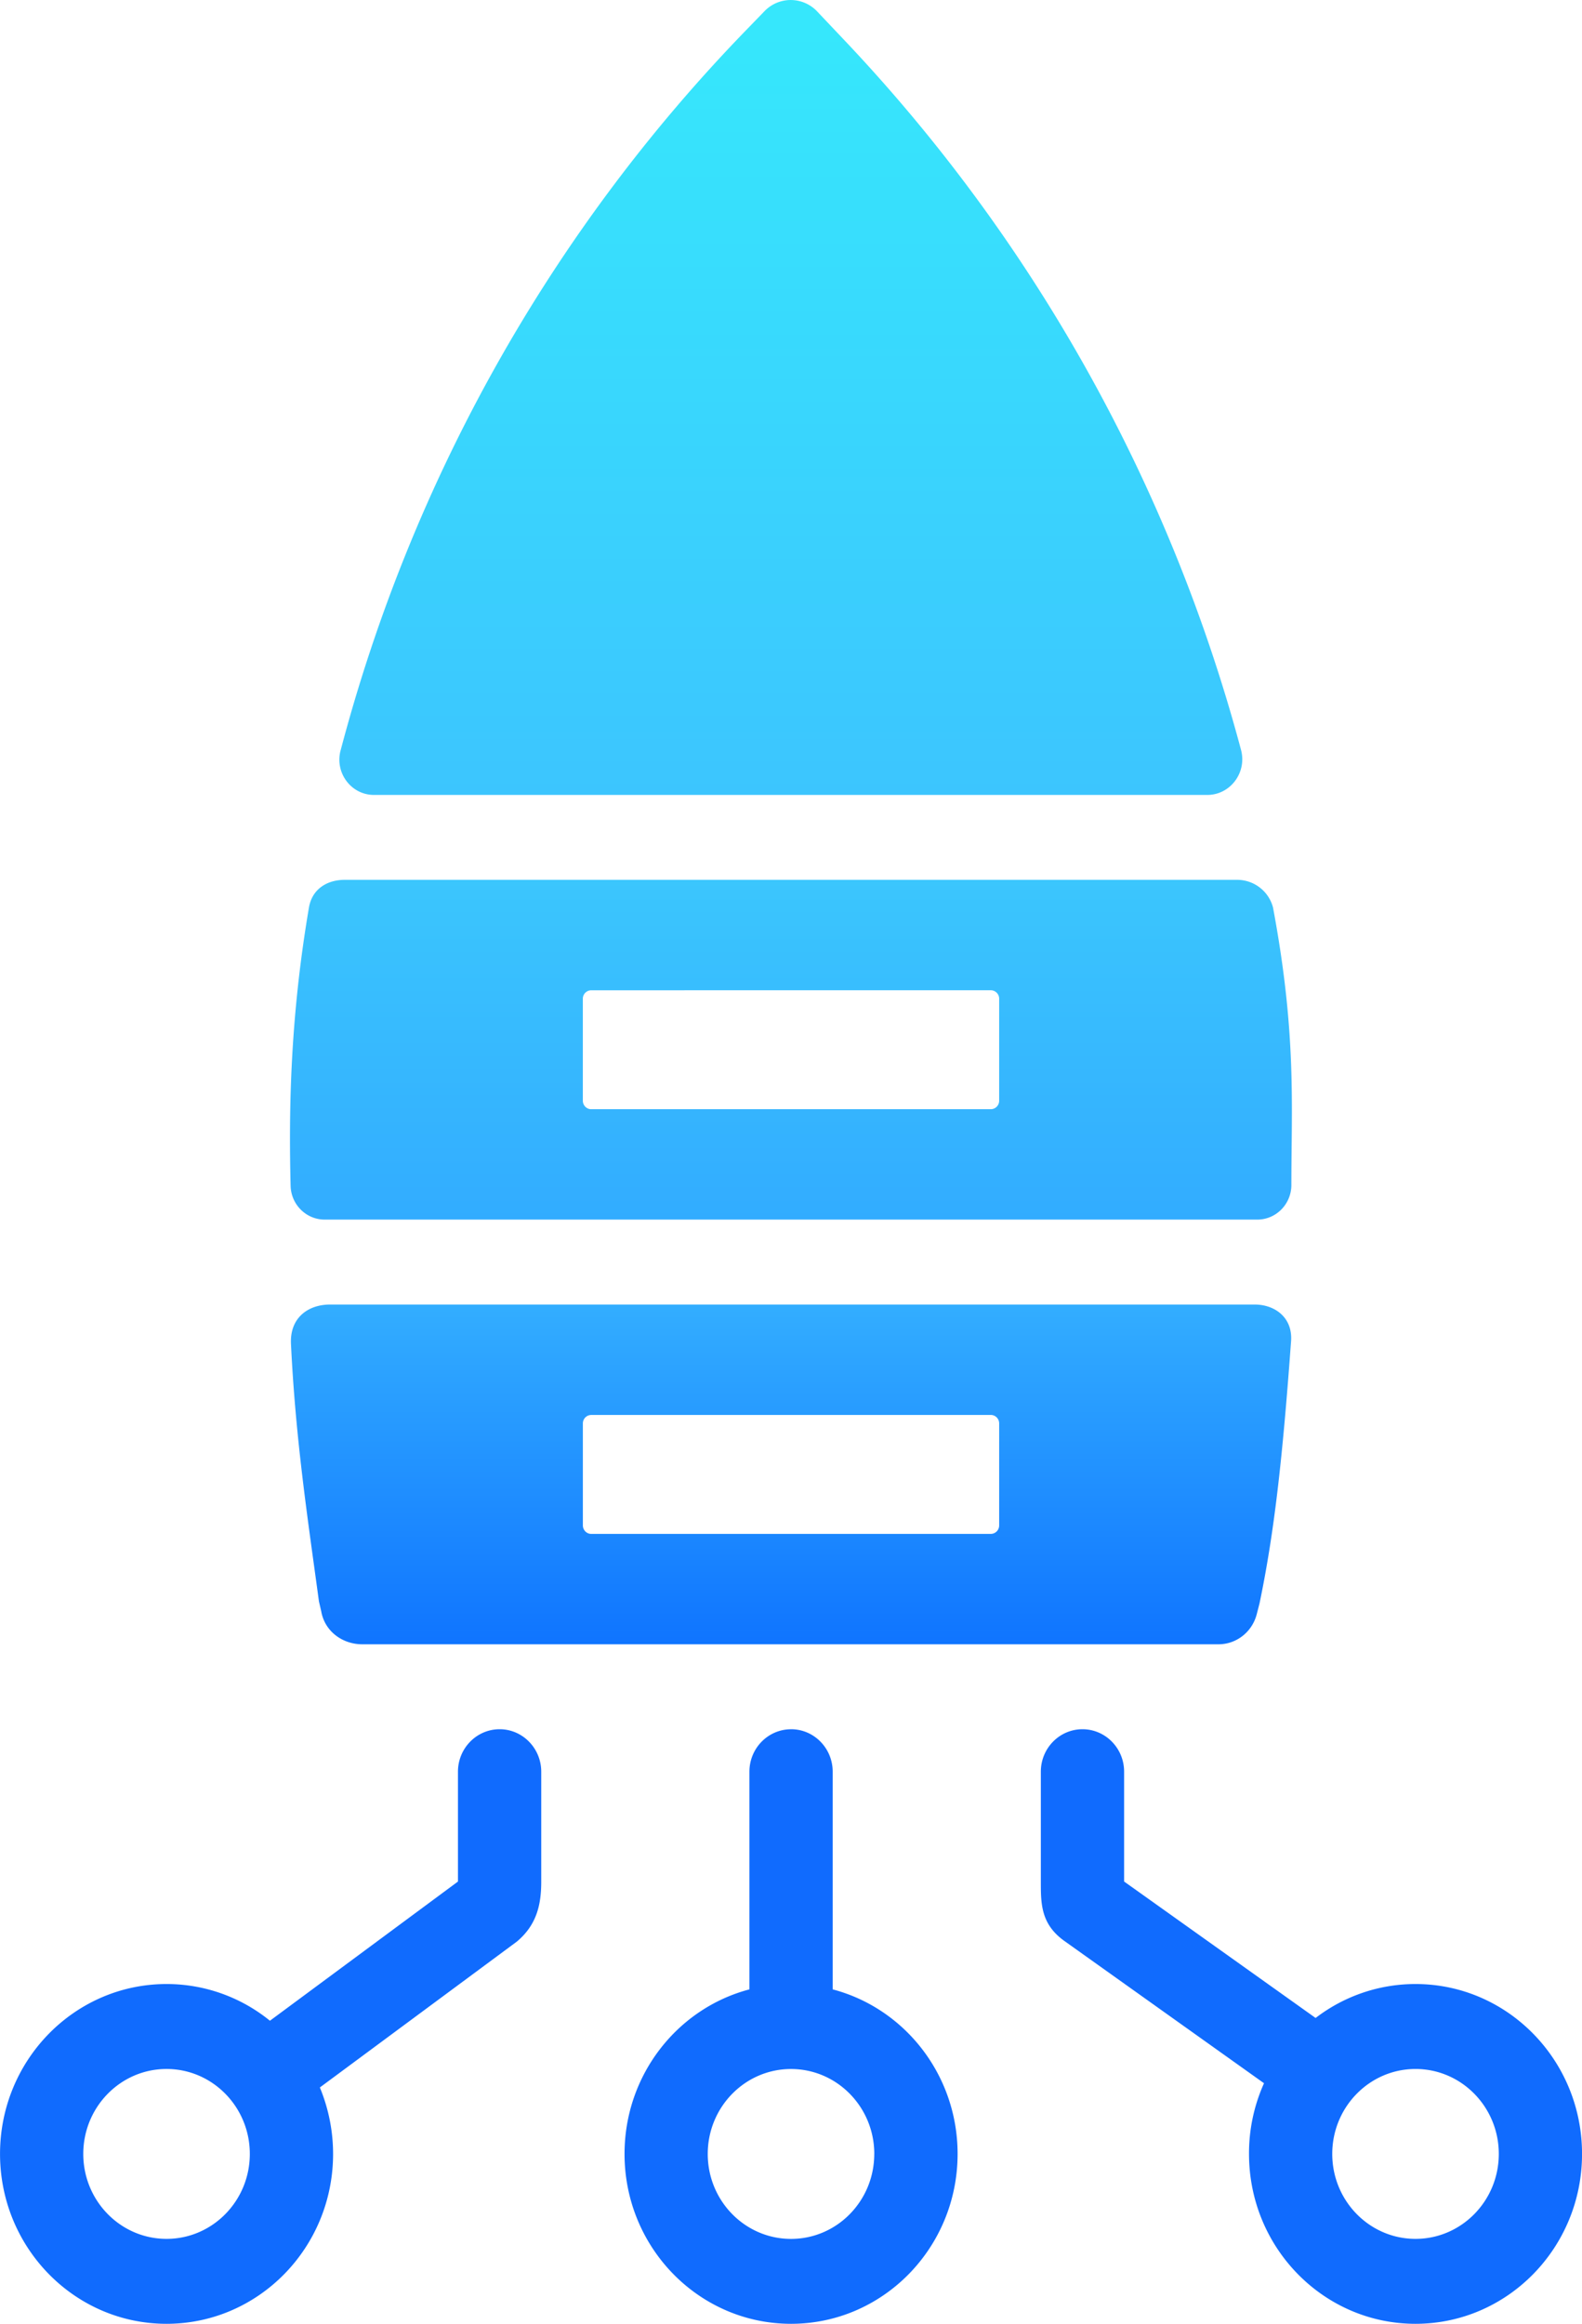 <svg xmlns="http://www.w3.org/2000/svg" fill="none" viewBox="0 0 46.393 68.119"><g clip-path="url(#a)" transform="translate(-1.558 -1.585)"><path fill="url(#b)" d="M11.546 23.585C13.642 15.626 17.73 8.36 23.41 2.498l.568-.586a1.066 1.066 0 0 1 1.545.01l.862.91a48.4 48.4 0 0 1 11.566 20.732c.18.666-.313 1.323-.99 1.323H12.525c-.667 0-1.152-.645-.98-1.302z"/><g fill-rule="evenodd" clip-rule="evenodd"><path fill="url(#c)" d="M11.237 39.825c-.628 0-1.184.374-1.146 1.155.136 2.829.502 5.194.82 7.546l.067.29c.103.595.63.968 1.202.968h25.112c.526 0 .986-.362 1.12-.88l.083-.322c.423-2.034.667-4.15.924-7.682.051-.701-.483-1.075-1.067-1.075zm7.658 3.237a.247.247 0 0 0-.244.249v2.988c0 .137.11.249.244.249h11.72a.247.247 0 0 0 .244-.25v-2.987a.247.247 0 0 0-.244-.25z"/><path fill="#106bfe" d="M17.43 53.519c0-.687-.547-1.245-1.22-1.245s-1.222.557-1.222 1.245v3.22l-5.514 4.08a4.8 4.8 0 0 0-3.032-1.076c-2.697 0-4.883 2.23-4.883 4.98s2.186 4.98 4.883 4.98 4.884-2.23 4.884-4.98a5.1 5.1 0 0 0-.388-1.948l5.777-4.276c.593-.498.715-1.1.715-1.76zM8.884 64.723c0 1.375-1.093 2.49-2.442 2.49S4 66.098 4 64.723s1.094-2.49 2.442-2.49 2.442 1.115 2.442 2.49m24.418-12.449c-.674 0-1.221.557-1.221 1.245v3.219c0 .66 0 1.263.715 1.76l5.83 4.153a5 5 0 0 0-.44 2.072c0 2.75 2.186 4.98 4.883 4.98s4.883-2.23 4.883-4.98-2.186-4.98-4.883-4.98a4.8 4.8 0 0 0-2.93.995l-5.616-4v-3.22c0-.687-.547-1.244-1.221-1.244m7.325 12.449c0 1.375 1.093 2.49 2.442 2.49 1.348 0 2.442-1.115 2.442-2.49s-1.094-2.49-2.442-2.49-2.442 1.115-2.442 2.49m-15.87-12.449c.673 0 1.22.557 1.22 1.245V59.9c2.106.553 3.663 2.503 3.663 4.823 0 2.75-2.187 4.98-4.884 4.98s-4.883-2.23-4.883-4.98c0-2.32 1.556-4.27 3.662-4.823v-6.38c0-.688.547-1.245 1.221-1.245m2.44 12.449c0 1.375-1.092 2.49-2.44 2.49-1.35 0-2.443-1.115-2.443-2.49s1.094-2.49 2.442-2.49 2.442 1.115 2.442 2.49"/><path fill="url(#d)" d="M11.662 27.376c-.487 0-.947.249-1.044.811-.549 3.223-.593 5.911-.538 8.155.013.553.457.993.999.993H38.43c.541 0 .985-.44.998-.993 0-2.368.157-4.434-.538-8.155a1.086 1.086 0 0 0-1.044-.811zm7.233 3.237a.247.247 0 0 0-.245.249v2.987c0 .138.11.25.245.25h11.72a.247.247 0 0 0 .244-.25v-2.987a.247.247 0 0 0-.245-.25z"/></g></g><defs><linearGradient id="b" x1="24.755" x2="24.755" y1="2.479" y2="24.887" gradientUnits="userSpaceOnUse"><stop offset="0" stop-color="#36E7FC"/><stop offset="1" stop-color="#3CC5FE"/></linearGradient><linearGradient id="c" x1="32.041" x2="32.041" y1="49.833" y2="39.77" gradientUnits="userSpaceOnUse"><stop offset="0" stop-color="#0F74FF"/><stop offset="1" stop-color="#33AEFF"/></linearGradient><linearGradient id="d" x1="24.755" x2="24.755" y1="27.376" y2="37.336" gradientUnits="userSpaceOnUse"><stop offset="0" stop-color="#3BC6FD"/><stop offset="1" stop-color="#32ACFF"/></linearGradient><clipPath id="a"><path fill="#fff" d="M0 0h266v72H0z"/></clipPath></defs></svg>